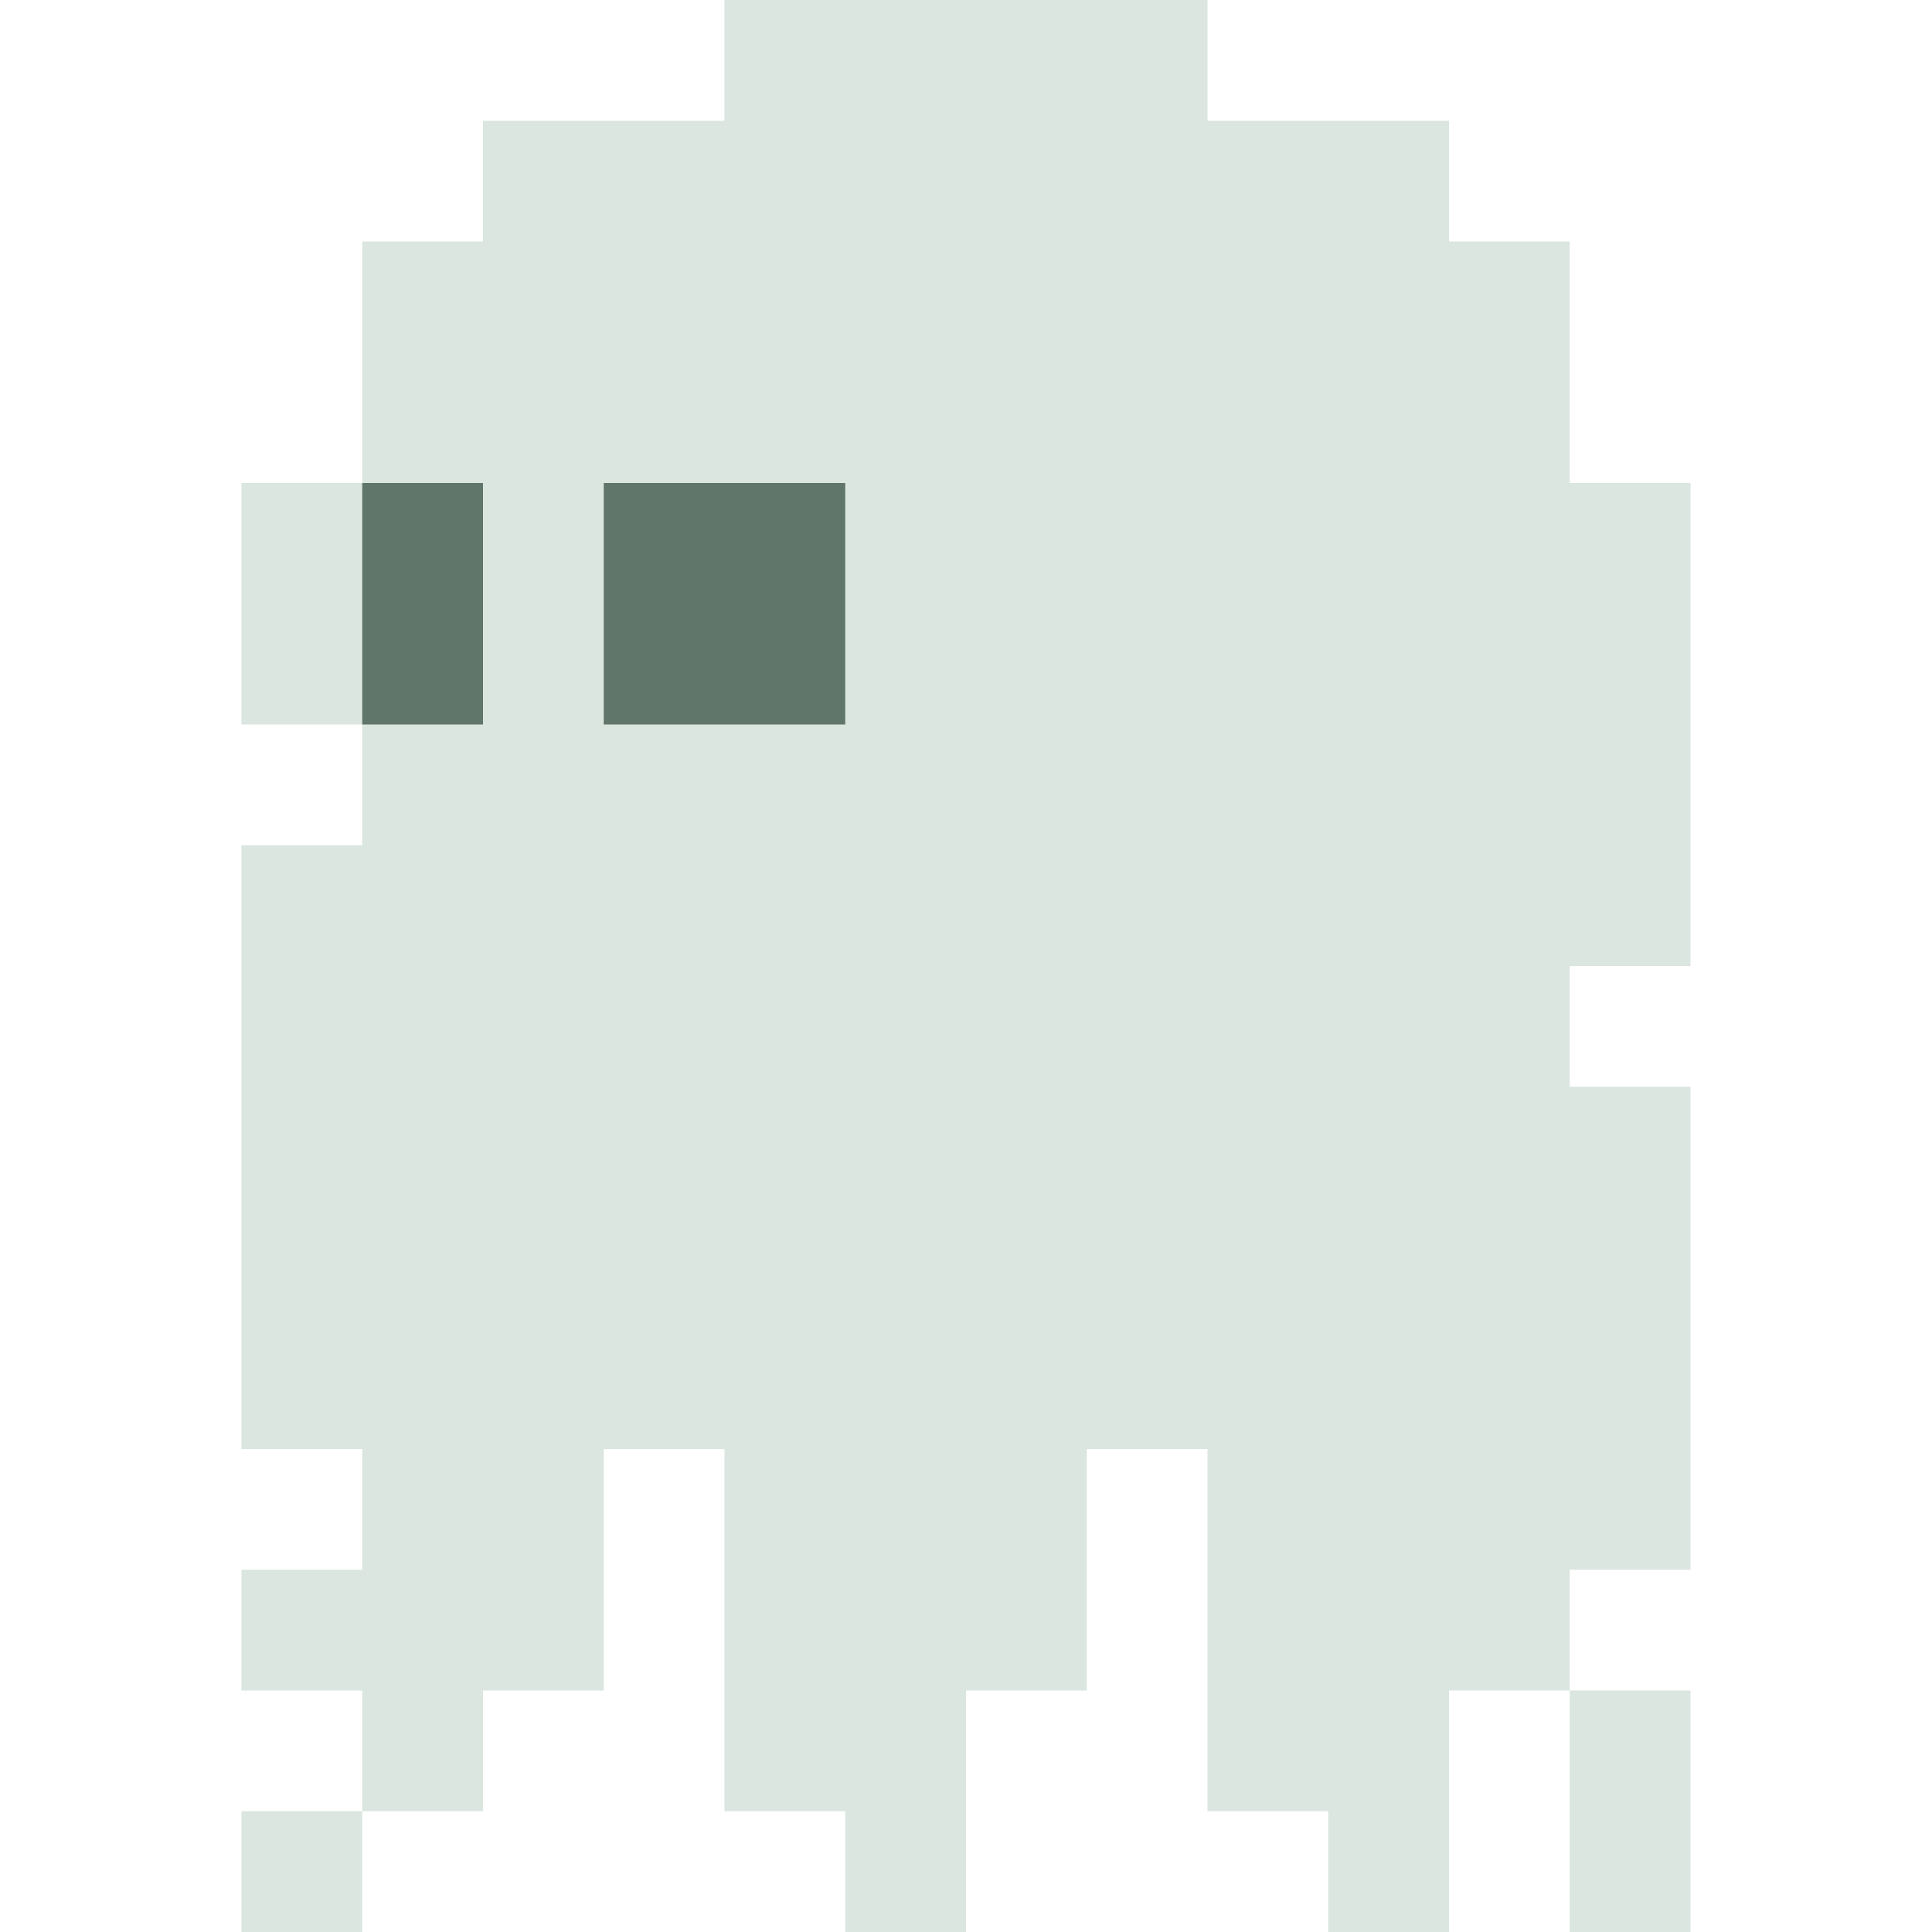<svg xmlns="http://www.w3.org/2000/svg" width="320" height="320" viewBox="0 0 320 320">
  <g fill="none" fill-rule="evenodd" transform="translate(40)">
    <path fill="#DAE6DF" d="M240,300 L240,320 L220,320 L220,300 L220,280 L240,280 L240,300 Z M200,300 L200,320 L180,320 L180,300 L160,300 L160,280 L160,260 L160,240 L140,240 L140,260 L140,280 L120,280 L120,300 L120,320 L100,320 L100,300 L80,300 L80,280 L80,260 L80,240 L60,240 L60,260 L60,280 L40,280 L40,300 L20,300 L20,280 L0,280 L0,260 L20,260 L20,240 L0,240 L0,220 L0,200 L0,180 L0,160 L0,140 L20,140 L20,120 L0,120 L0,100 L0,80 L20,80 L20,60 L20,40 L40,40 L40,20 L60,20 L80,20 L80,0 L100,0 L120,0 L140,0 L160,0 L160,20 L180,20 L200,20 L200,40 L220,40 L220,60 L220,80 L240,80 L240,100 L240,120 L240,140 L240,160 L220,160 L220,180 L240,180 L240,200 L240,220 L240,240 L240,260 L220,260 L220,280 L200,280 L200,300 Z M0,300 L20,300 L20,320 L0,320 L0,300 Z"/>
    <path fill="#61766A" d="M100,80 L100,120 L60,120 L60,80 L100,80 Z M40,80 L40,120 L20,120 L20,80 L40,80 Z"/>
  </g>
</svg>
